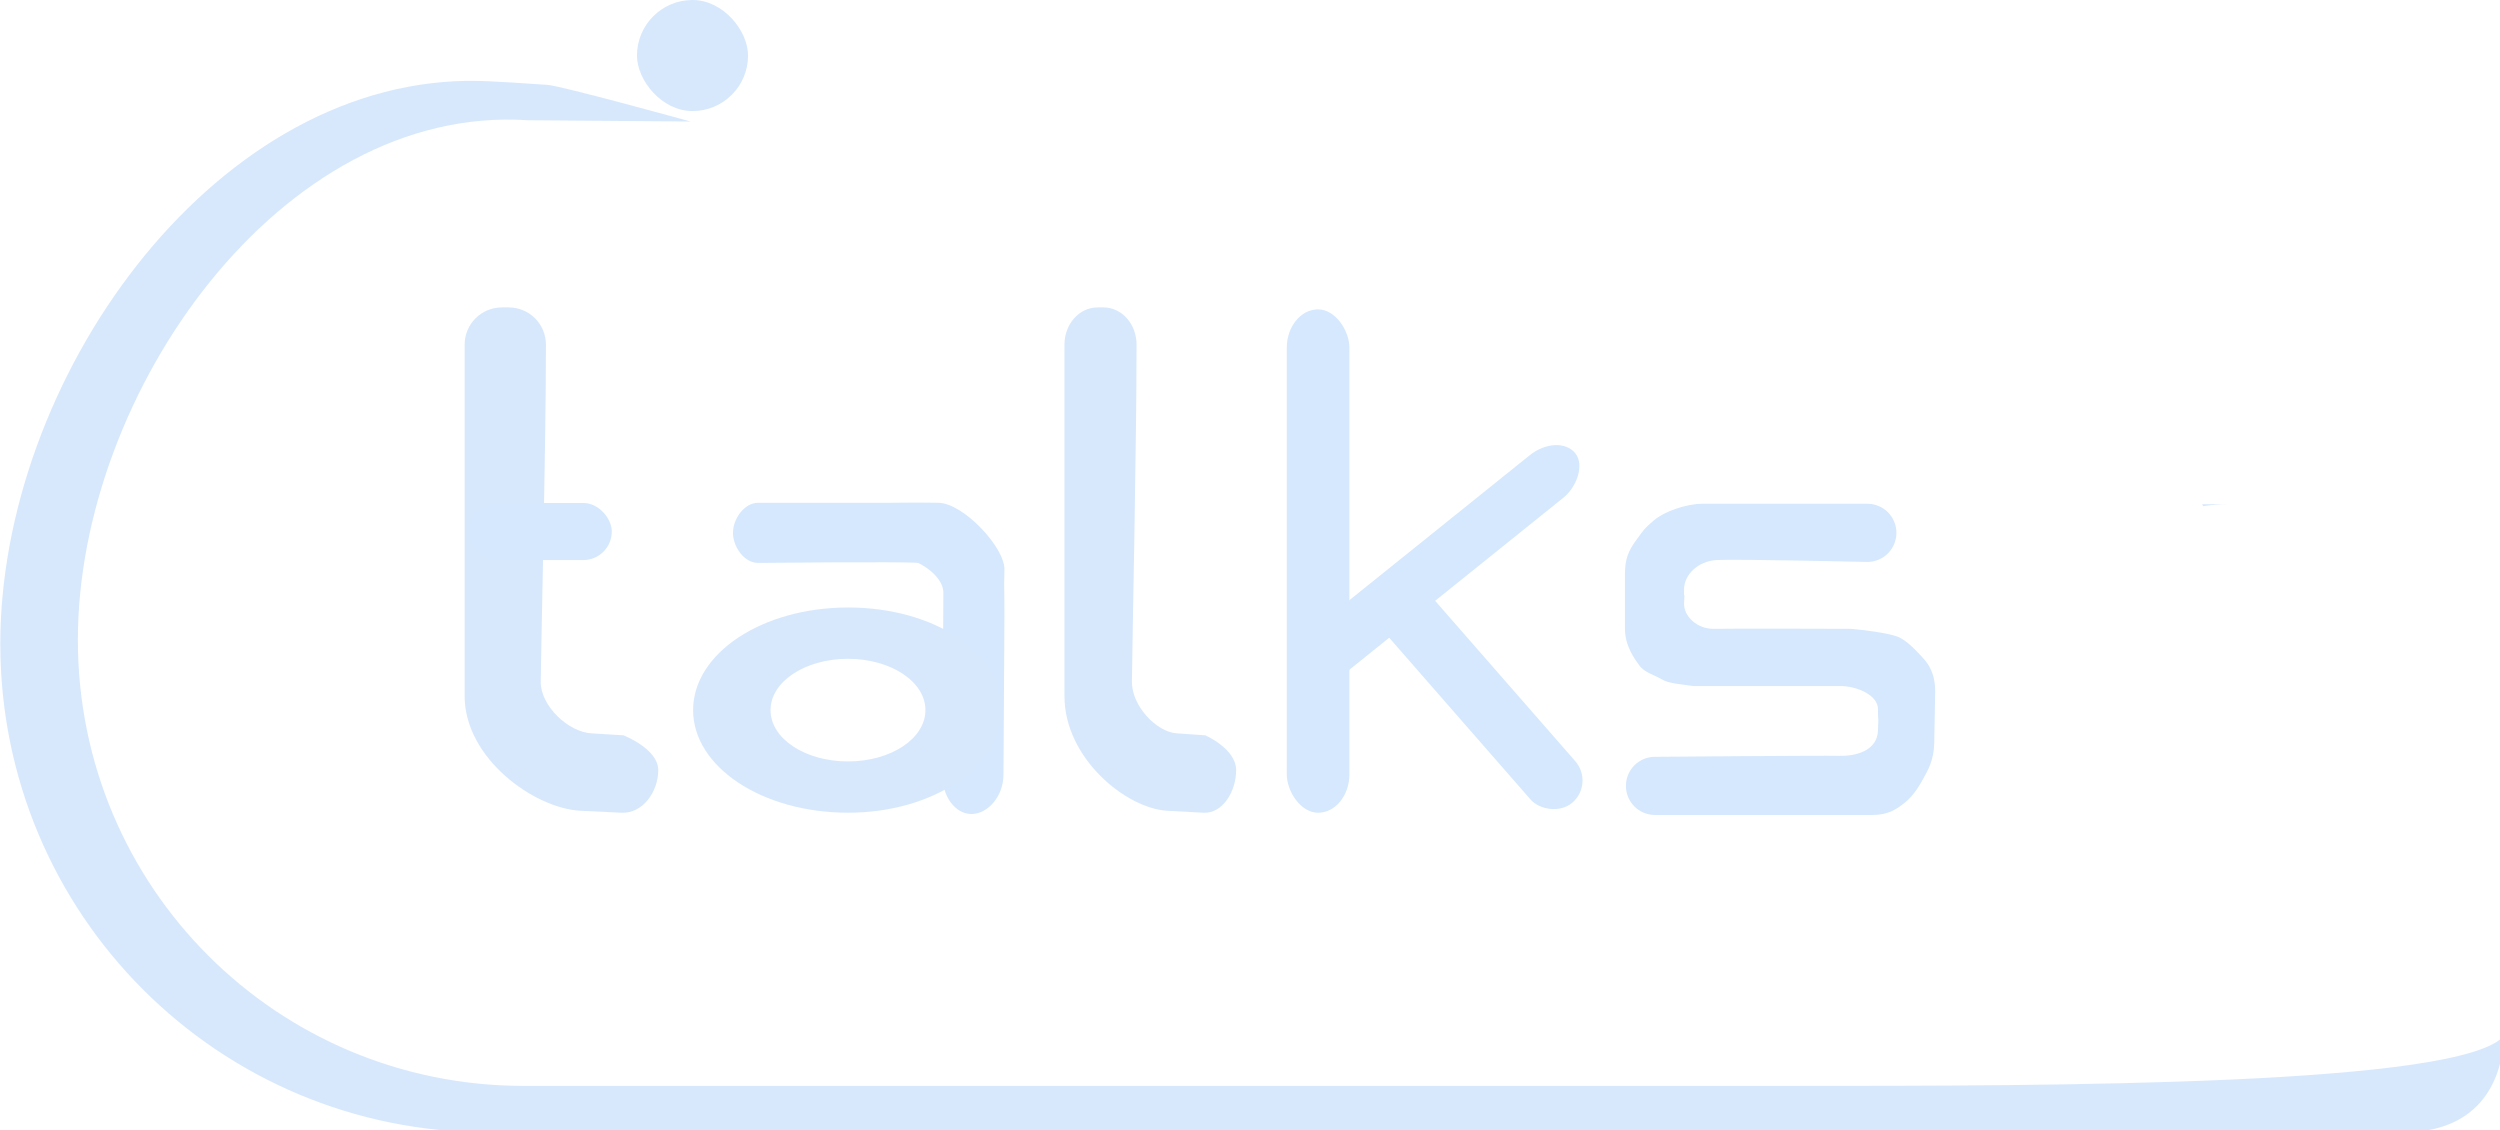 <?xml version="1.0" encoding="UTF-8" standalone="no"?>
<svg
   xmlns:dc="http://purl.org/dc/elements/1.1/"
   xmlns:cc="http://creativecommons.org/ns#"
   xmlns:rdf="http://www.w3.org/1999/02/22-rdf-syntax-ns#"
   xmlns:svg="http://www.w3.org/2000/svg"
   xmlns="http://www.w3.org/2000/svg"
   xmlns:sodipodi="http://sodipodi.sourceforge.net/DTD/sodipodi-0.dtd"
   xmlns:inkscape="http://www.inkscape.org/namespaces/inkscape"
   width="645.654"
   height="291.901"
   viewBox="0 0 170.829 77.232"
   version="1.1"
   id="svg8"
   inkscape:version="1.0rc1 (09960d6, 2020-04-09)"
   sodipodi:docname="text-talks.svg">
  <defs
     id="defs2" />
  <sodipodi:namedview
     inkscape:snap-global="false"
     units="px"
     fit-margin-bottom="0"
     fit-margin-right="0"
     fit-margin-left="0"
     fit-margin-top="0"
     id="base"
     pagecolor="#1d1d1d"
     bordercolor="#666666"
     borderopacity="1.0"
     inkscape:pageopacity="1"
     inkscape:pageshadow="2"
     inkscape:zoom="0.70710678"
     inkscape:cx="485.13954"
     inkscape:cy="151.67717"
     inkscape:document-units="mm"
     inkscape:current-layer="layer1"
     inkscape:document-rotation="0"
     showgrid="true"
     inkscape:pagecheckerboard="false"
     showguides="true"
     inkscape:guide-bbox="true"
     inkscape:snap-bbox="false"
     inkscape:snap-grids="true"
     inkscape:window-width="1575"
     inkscape:window-height="924"
     inkscape:window-x="105"
     inkscape:window-y="310"
     inkscape:window-maximized="0"
     inkscape:object-nodes="false">
    <inkscape:grid
       opacity="0.125"
       color="#f3ff65"
       empopacity="0.251"
       empcolor="#c6ff3f"
       originy="-18.548"
       originx="-13.494"
       type="xygrid"
       id="grid833" />
    <sodipodi:guide
       position="47.36,-10.054"
       orientation="-1,0"
       id="guide835"
       inkscape:label=""
       inkscape:locked="false"
       inkscape:color="rgb(245,121,0)" />
    <sodipodi:guide
       position="31.485,-17.991"
       orientation="-1,0"
       id="guide839"
       inkscape:label=""
       inkscape:locked="false"
       inkscape:color="rgb(245,121,0)" />
    <sodipodi:guide
       position="68.527,-15.345"
       orientation="1,0"
       id="guide841" />
    <sodipodi:guide
       position="71.173,-2.116"
       orientation="-1,0"
       id="guide843"
       inkscape:label=""
       inkscape:locked="false"
       inkscape:color="rgb(245,121,0)" />
    <sodipodi:guide
       position="84.402,8.467"
       orientation="-1,0"
       id="guide847"
       inkscape:label=""
       inkscape:locked="false"
       inkscape:color="rgb(245,121,0)" />
    <sodipodi:guide
       position="87.558,86.212"
       orientation="-1,0"
       id="guide849"
       inkscape:label=""
       inkscape:locked="false"
       inkscape:color="rgb(245,121,0)" />
    <sodipodi:guide
       position="10.319,56.092"
       orientation="0,1"
       id="guide851"
       inkscape:label=""
       inkscape:locked="false"
       inkscape:color="rgb(245,121,0)" />
    <sodipodi:guide
       position="10.319,42.863"
       orientation="0,1"
       id="guide853"
       inkscape:label=""
       inkscape:locked="false"
       inkscape:color="rgb(245,121,0)" />
    <sodipodi:guide
       position="121.444,21.696"
       orientation="0,1"
       id="guide855"
       inkscape:label=""
       inkscape:locked="false"
       inkscape:color="rgb(245,121,0)" />
    <sodipodi:guide
       position="158.485,11.113"
       orientation="0,1"
       id="guide857"
       inkscape:label=""
       inkscape:locked="false"
       inkscape:color="rgb(245,121,0)" />
    <sodipodi:guide
       position="108.215,13.759"
       orientation="-1,0"
       id="guide906"
       inkscape:label=""
       inkscape:locked="false"
       inkscape:color="rgb(245,121,0)" />
    <sodipodi:guide
       position="26.194,-33.866"
       orientation="0.707,0.707"
       id="guide26677"
       inkscape:label=""
       inkscape:locked="false"
       inkscape:color="rgb(0,0,255)" />
    <sodipodi:guide
       position="68.527,-20.637"
       orientation="-1,0"
       id="guide26703"
       inkscape:label=""
       inkscape:locked="false"
       inkscape:color="rgb(245,121,0)" />
    <sodipodi:guide
       position="44.715,-7.408"
       orientation="-1,0"
       id="guide26705"
       inkscape:label=""
       inkscape:locked="false"
       inkscape:color="rgb(245,121,0)" />
    <sodipodi:guide
       inkscape:color="rgb(245,121,0)"
       inkscape:locked="false"
       inkscape:label=""
       position="163.777,-10.054"
       orientation="-1,0"
       id="guide26707" />
    <sodipodi:guide
       position="5.027,66.676"
       orientation="0,-1"
       id="guide26709" />
    <sodipodi:guide
       position="145.256,0.53"
       orientation="0,-1"
       id="guide26711" />
    <sodipodi:guide
       position="-0.265,26.988"
       orientation="-1,0"
       id="guide26720"
       inkscape:label=""
       inkscape:locked="false"
       inkscape:color="rgb(0,0,255)" />
    <sodipodi:guide
       position="158.485,-12.699"
       orientation="1,0"
       id="guide26759" />
    <sodipodi:guide
       position="42.069,71.967"
       orientation="0,-1"
       id="guide26784" />
    <sodipodi:guide
       inkscape:color="rgb(245,121,0)"
       inkscape:locked="false"
       inkscape:label=""
       id="guide54688"
       orientation="-1,0"
       position="110.86,21.696" />
    <sodipodi:guide
       id="guide54690"
       orientation="1,0"
       position="161.131,0.53" />
    <sodipodi:guide
       inkscape:color="rgb(245,121,0)"
       inkscape:locked="false"
       inkscape:label=""
       id="guide54692"
       orientation="-1,0"
       position="132.027,13.759" />
    <sodipodi:guide
       id="guide57260"
       orientation="-1,0"
       position="132.027,13.759" />
  </sodipodi:namedview>
  <g
     transform="translate(-13.494,-18.548)"
     inkscape:label="Layer 1"
     inkscape:groupmode="layer"
     id="layer1">
    <path
       sodipodi:nodetypes="sssccsssszzss"
       inkscape:connector-curvature="0"
       transform="matrix(0.265,0,0,0.265,13.494,18.548)"
       d="m 195.5,129.648 c -3.601,0 -6.5,4.149 -6.5,7.75 0,3.601 2.899,7.771 6.5,7.75 0,0 37.625,-0.375 41.25,0 2.875,1.375 6.75,4.501 6.5,8.086 L 243,199.814 c -0.03,5.587 3.345,10.084 7.5,10.084 4.155,0 8.216,-4.497 8.25,-10.084 L 259,158.734 c 0.034,-5.587 -0.172,-6.21 0,-11.836 0.172,-5.625 -10.51,-17.129 -17,-17.25 -6.49,-0.121 -9.399,0 -13,0 z"
       style="fill:#d6e8fd;fill-opacity:1;stroke-width:2.463;stroke-linecap:round;stroke-linejoin:round;stroke-opacity:0.69;stop-color:#000000"
       id="rect56003" />
    <path
       id="rect865"
       style="fill:#d7e8fd;fill-opacity:1;stroke-width:0.915;stroke-linecap:round;stroke-linejoin:round;stroke-opacity:0.69;stop-color:#000000"
       d="m 88.488,39.555 c -1.251,0 -2.258,1.136 -2.258,2.547 V 66.113 c 0,4.252 4.218,7.687 7.039,7.838 l 2.464,0.132 c 1.298,0.07 2.229,-1.445 2.229,-2.91 0,-1.466 -2.112,-2.381 -2.112,-2.381 L 93.909,68.659 c -1.404,-0.096 -3.086,-1.886 -3.069,-3.535 0.03,-2.93 0.317,-16.106 0.317,-23.023 0,-1.411 -1.007,-2.547 -2.258,-2.547 z"
       inkscape:connector-curvature="0"
       sodipodi:nodetypes="sssssscsscss" />
    <path
       sodipodi:nodetypes="ssssssssss"
       id="rect879"
       style="fill:#d7e8fd;fill-opacity:1;stroke-width:0.76;stroke-linecap:round;stroke-linejoin:round;stroke-opacity:0.69;stop-color:#000000"
       d="m 71.438,60.06 c -5.863,0 -10.583,3.127 -10.583,7.011 0,3.884 4.72,7.011 10.583,7.011 5.863,0 10.517,-3.193 10.517,-7.078 0,-3.884 -4.654,-6.945 -10.517,-6.945 z m 0,3.506 c 2.932,0 5.292,1.564 5.292,3.506 0,1.942 -2.36,3.506 -5.292,3.506 -2.932,0 -5.292,-1.564 -5.292,-3.506 0,-1.942 2.36,-3.506 5.292,-3.506 z"
       inkscape:connector-curvature="0" />
    <g
       style="fill:#d7e8fd;fill-opacity:1"
       id="g159118">
      <path
         id="rect26713"
         style="fill:#d7e8fd;fill-opacity:1;stroke-width:9.747;stroke-linecap:round;stroke-linejoin:round;stroke-opacity:0.69;stop-color:#000000"
         d="M 171.506,90.838 C 104.802,91.647 51,168.377 51,236 c 0,69.804 56.196,126 126,126 h 346 c 46.817,0 128.108,10e-4 147.217,0.002 19.108,10e-4 25.783,-12.002 26.438,-25 C 686,350 580,350 513,350 H 186 C 122.29,350 71,298.71 71,235 71,171.29 123.428,96.806 187,101 l 42,0.33 c 0,0 -33.639,-9.304 -37,-9.463 -3.361,-0.158 -14.162,-1.097 -20.494,-1.029 z M 618.75,200.002 c 0.092,0.171 0.179,0.344 0.27,0.516 2.085,-0.333 4.222,-0.512 6.402,-0.516 z"
         transform="scale(0.265)"
         inkscape:connector-curvature="0"
         sodipodi:nodetypes="cssszcssscczccccc" />
      <rect
         style="fill:#d7e8fd;fill-opacity:1;stroke-width:0.502;stroke-linecap:round;stroke-linejoin:round;stroke-opacity:0.69;stop-color:#000000"
         id="rect26782"
         width="7.59"
         height="7.59"
         x="57.02"
         y="18.548"
         ry="3.795" />
    </g>
    <rect
       ry="2.626"
       y="39.688"
       x="101.422"
       height="34.396"
       width="4.279"
       id="rect55943"
       style="fill:#d6e8fd;fill-opacity:1;stroke-width:1.07;stroke-linecap:round;stroke-linejoin:round;stroke-opacity:0.69;stop-color:#000000" />
    <path
       sodipodi:nodetypes="ssssszzszzzzsssszzsczzszzzzcsss"
       inkscape:connector-curvature="0"
       transform="matrix(0.265,0,0,0.265,13.494,18.548)"
       d="m 439,129.898 c -4.155,0 -9.854,1.981 -12.5,4.25 -2.646,2.269 -2.421,2.193 -4.5,5 -2.209,2.981 -3,5.085 -3,9.037 v 13.928 c 0,4.452 2.48,7.785 3.75,9.535 1.27,1.75 3.921,2.421 5.764,3.531 1.842,1.11 4.926,1.219 7.986,1.719 0,0 33.96,0.029 38,0 4.04,-0.029 9.799,2.223 9.75,6.037 -0.049,3.814 0.201,0.102 0,5.428 -0.201,5.326 -5.886,6.646 -10,6.535 -4.114,-0.11 -47.5,0.25 -47.5,0.25 -4.155,0 -7.5,3.345 -7.5,7.5 0,4.155 3.345,7.5 7.5,7.5 h 56 c 4.155,0 6.315,-1.487 8.5,-3.25 2.185,-1.763 3.712,-4.346 4.75,-6.25 1.038,-1.904 2.667,-4.584 2.75,-9.035 L 499,178.186 c -0.042,-4.961 -2.02,-7.311 -3.281,-8.658 -1.262,-1.347 -3.969,-4.445 -6.469,-5.379 -2.5,-0.934 -8.845,-1.75 -12,-2 0,0 -30.994,-0.115 -35.25,0 -4.256,0.115 -7.986,-3.197 -7.75,-6.785 0.236,-3.588 -0.129,-0.295 0,-3.678 0.129,-3.383 3.426,-7.024 8.5,-7.287 5.074,-0.263 38.75,0.5 38.75,0.5 4.155,0 7.5,-3.345 7.5,-7.5 0,-4.155 -3.345,-7.5 -7.5,-7.5 z"
       style="fill:#d6e8fd;fill-opacity:1;stroke-width:2.646;stroke-linecap:round;stroke-linejoin:round;stroke-opacity:0.69;stop-color:#000000"
       id="rect55947" />
    <g
       id="g85601">
      <path
         id="path54686"
         style="fill:#d7e8fd;fill-opacity:1;stroke-width:0.971;stroke-linecap:round;stroke-linejoin:round;stroke-opacity:0.69;stop-color:#000000"
         d="m 47.79,39.555 c -1.411,0 -2.547,1.136 -2.547,2.547 V 66.113 c 0,4.252 4.756,7.687 7.938,7.838 l 2.778,0.132 c 1.464,0.07 2.514,-1.445 2.514,-2.91 0,-1.466 -2.381,-2.381 -2.381,-2.381 L 53.903,68.659 c -1.583,-0.096 -3.479,-1.886 -3.46,-3.535 0.034,-2.93 0.357,-16.106 0.357,-23.023 0,-1.411 -1.136,-2.547 -2.547,-2.547 z"
         inkscape:connector-curvature="0"
         sodipodi:nodetypes="sssssscsscss" />
      <rect
         ry="1.951"
         y="52.917"
         x="45.508"
         height="3.903"
         width="9.79"
         id="rect55947-9"
         style="fill:#d6e8fd;fill-opacity:1;stroke-width:0.545;stroke-linecap:round;stroke-linejoin:round;stroke-opacity:0.69;stop-color:#000000" />
    </g>
    <rect
       style="fill:#d6e8fd;fill-opacity:1;stroke-width:0.838;stroke-linecap:round;stroke-linejoin:round;stroke-opacity:0.69;stop-color:#000000"
       id="rect55973"
       width="3.704"
       height="24.342"
       x="112.645"
       y="-63.389"
       ry="2.514"
       transform="rotate(51.206)" />
    <rect
       style="fill:#d6e8fd;fill-opacity:1;stroke-width:0.77;stroke-linecap:round;stroke-linejoin:round;stroke-opacity:0.69;stop-color:#000000"
       id="rect55977"
       width="4.025"
       height="18.923"
       x="40.774"
       y="115.648"
       ry="2.011"
       transform="matrix(0.757,-0.653,0.658,0.753,0,0)" />
  </g>
</svg>
